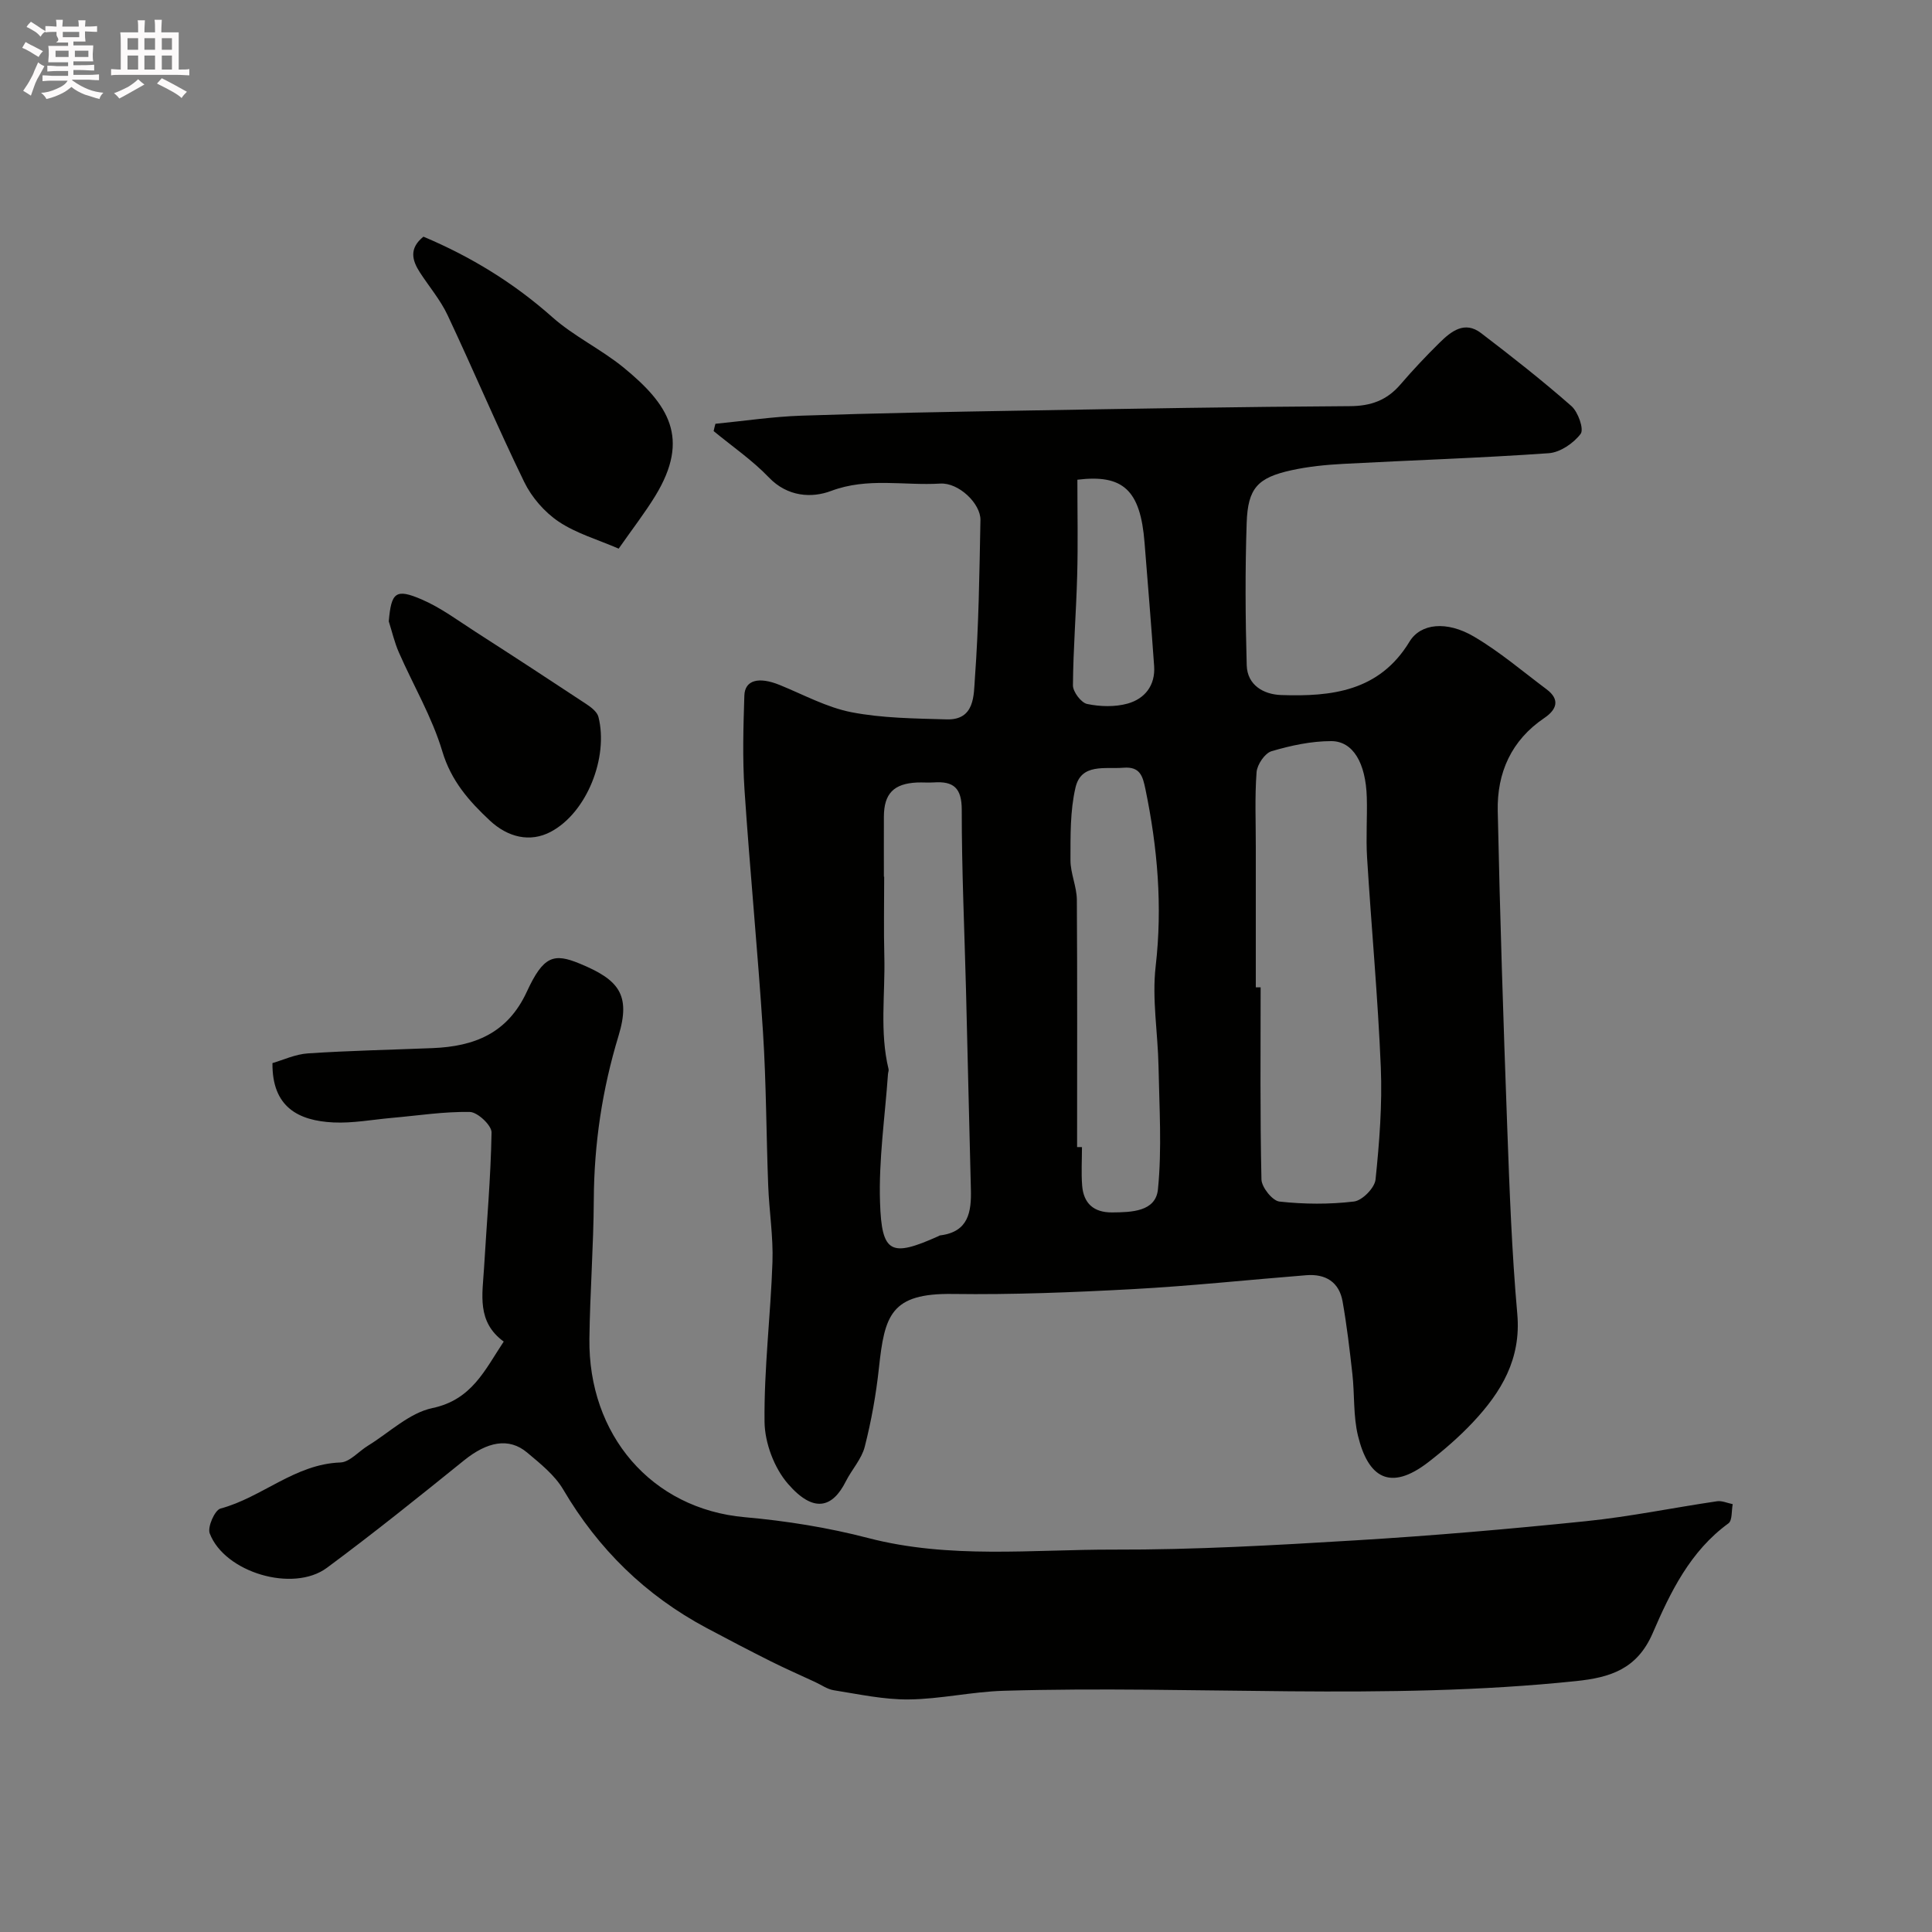<svg enable-background="new 0 0 400 400" viewBox="0 0 400 400" xmlns="http://www.w3.org/2000/svg"><rect x="0" y="0" width="400" height="400" fill="#808080" stroke="none"/><path d="m6.8 9.5c.6.3 1.3.7 2.1 1.1-.4.4-.7.8-.9 1.2-.7-.4-1.3-.8-1.8-1.1s-1.1-.6-1.6-.8c.2-.4.5-.8.7-1.2.4.2.8.5 1.5.8zm.9 6.9c-.3.6-.5 1.1-.7 1.7s-.4 1.1-.6 1.7c-.6-.4-1.1-.7-1.6-1 .7-1 1.2-1.8 1.5-2.4.3-.5.6-1.1.8-1.7.3-.6.5-1.2.8-1.8.3.3.8.6 1.3.8-.7 1.3-1.2 2.2-1.5 2.7zm.1-11c.4.3 1 .7 1.7 1.1-.5.2-.8.6-1.1 1.1-.5-.6-1-1-1.4-1.2s-.9-.6-1.5-.8c.2-.4.5-.7.9-1.1.5.3.9.6 1.4.9zm10.5 13.1c1 .4 2 .6 3.1.7-.4.4-.7.8-.8 1.3-.9-.2-1.9-.6-3-.9-1-.4-2-.9-2.8-1.6-.5.4-1.1.9-1.9 1.3s-1.9.9-3.3 1.2c-.1-.3-.5-.8-1.1-1.3 1 0 2.1-.3 3.2-.8 1.2-.5 1.9-1 2.3-1.7h-3.2c-.4 0-1 0-2 .1v-1.2c1 0 1.7.1 2 .1h3.3v-1h-2.3c-.2 0-.9 0-2 .1v-1.2c1.2 0 1.9.1 2 .1h2.3v-.8h-4.1c0-.7.1-1.2.1-1.6 0-.5 0-1.1-.1-1.8h4.1v-.7h-2.5c1-.6.1-1.1.1-1.6v-.6h-.5c-.4 0-1 0-1.8.1v-1.3c1.2 0 1.9.1 2.1.1h.2c0-.3 0-.8-.1-1.4h1.4c0 .6-.1 1-.1 1.4h3.4c0-.4 0-.8-.1-1.3h1.5c0 .4-.1.9-.1 1.3.7 0 1.5 0 2.5-.1v1.2c-1 0-1.8-.1-2.5-.1v.6c0 .3 0 .8.1 1.5h-2.5v.8h4.1c0 .7-.1 1.3-.1 1.8s0 1 .1 1.5h-4.1v.8h1.4c.8 0 1.8 0 2.9-.1v1.2c-1 0-1.9-.1-2.8-.1h-1.5v1h3.2c.3 0 1 0 2.1-.1v1.2c-1.1 0-1.8-.1-2.1-.1h-3.4l-.1.1c1.4 1 2.4 1.5 3.4 1.9zm-4.1-6.7v-1.3h-2.7v1.3zm2.2-4.1v-1.1h-3.4v1.1zm1.9 4.1v-1.3h-2.8v1.3z" fill="#fcfafa"/><path d="m37 6.7v2.3 5.4c1 0 1.8 0 2.2-.1v1.3c-.6 0-1.5-.1-2.5-.1h-11.9c-.7 0-1.3 0-1.8.1v-1.3c.5 0 1.1.1 2 .1v-5.2c0-1 0-1.8-.1-2.5h3.7c0-1.3 0-2.1-.1-2.5h1.5c0 .4-.1 1.3-.1 2.5h2.2c0-1.2 0-2.1-.1-2.6h1.5c0 .4-.1 1.3-.1 2.6zm-12.3 13.7c-.3-.4-.7-.8-1.1-1.1 1.1-.4 2.1-.9 2.9-1.3.8-.5 1.5-1 2.1-1.6.4.4.9.8 1.3 1.1-2.5 1.4-4.2 2.4-5.2 2.9zm3.9-10.1v-2.4h-2.2v2.4zm0 4.1v-2.9h-2.2v2.9zm3.5-4.1v-2.4h-2.2v2.4zm0 4.1v-2.9h-2.2v2.9zm.4 2.9 1-1.1c.6.3 1.4.7 2.5 1.3s2 1.1 2.7 1.5c-.4.4-.8.8-1.1 1.3-.8-.8-2.5-1.7-5.1-3zm3.1-7v-2.4h-2.1v2.4zm0 4.1v-2.9h-2.1v2.9z" fill="#fcfafa"/><g fill="#010100"><path d="m148.12 87.74c5.93-.58 11.86-1.48 17.81-1.68 15.26-.52 30.52-.79 45.78-1.05 22.59-.39 45.18-.79 67.78-.92 4.35-.02 7.64-1.22 10.43-4.46 2.59-3.01 5.32-5.92 8.15-8.7 2.38-2.34 5.17-4.56 8.55-1.98 6.38 4.87 12.7 9.83 18.72 15.12 1.39 1.22 2.64 4.78 1.92 5.75-1.46 1.94-4.24 3.84-6.59 4.01-14.17 1-28.38 1.45-42.57 2.21-3.59.19-7.23.55-10.73 1.32-6.99 1.54-9.02 3.7-9.26 10.9-.33 9.82-.27 19.66.01 29.48.12 4.11 3.49 6.03 7.11 6.16 10.45.36 20.35-.75 26.59-11.05 2.3-3.8 7.71-4.36 13.33-1.06 5.32 3.12 10.08 7.2 15.05 10.92 2.89 2.16 2.05 4.24-.46 5.94-6.85 4.62-9.82 11.36-9.65 19.25.46 21.86 1.17 43.73 1.97 65.58.47 12.87.94 25.76 2.08 38.58.82 9.31-3.32 16.16-9.19 22.41-2.81 2.99-5.96 5.72-9.21 8.24-8 6.18-12.5 3.15-14.59-5.47-.99-4.1-.68-8.5-1.15-12.74-.56-5.03-1.15-10.06-2.03-15.04-.71-4.03-3.52-5.76-7.52-5.44-11.97.95-23.91 2.23-35.9 2.88-12.41.67-24.86 1.17-37.28 1-12.87-.18-14.12 4.41-15.3 15.35-.59 5.47-1.57 10.94-2.93 16.27-.65 2.56-2.69 4.74-3.92 7.18-2.75 5.48-6.65 6.66-11.98.51-2.85-3.28-4.8-8.47-4.85-12.83-.12-11.02 1.26-22.05 1.64-33.09.18-5.25-.68-10.52-.88-15.79-.41-10.59-.4-21.21-1.08-31.79-1.08-16.75-2.71-33.46-3.83-50.21-.43-6.47-.24-12.99-.03-19.48.1-3.24 2.98-3.96 7.3-2.21 4.93 2 9.75 4.65 14.88 5.65 6.42 1.24 13.11 1.29 19.7 1.48 5.89.18 5.6-5.1 5.85-8.49.8-10.9.94-21.85 1.15-32.78.07-3.39-4.5-7.79-8.32-7.55-7.51.46-15.03-1.33-22.62 1.53-3.98 1.5-9.01 1.23-12.86-2.8-3.42-3.57-7.6-6.43-11.44-9.6.1-.51.24-1.01.37-1.51zm111.88 116.68h1c0 13.26-.13 26.52.17 39.77.04 1.63 2.28 4.42 3.72 4.58 5.1.56 10.35.6 15.44-.01 1.71-.2 4.28-2.82 4.46-4.54.8-7.72 1.41-15.53 1.09-23.27-.6-14.48-1.95-28.92-2.84-43.39-.26-4.15.06-8.33-.06-12.49-.21-7.06-2.82-11.62-7.36-11.63-4.14 0-8.37.91-12.36 2.09-1.39.41-2.98 2.77-3.1 4.34-.39 5.16-.15 10.37-.16 15.56zm-77-22.91h.06c0 5.49-.11 10.99.03 16.48.2 7.8-1 15.65.88 23.38.07.3-.1.65-.12.98-.62 8.86-1.94 17.75-1.65 26.58.34 10.63 2.28 11.39 12.04 7.03.15-.07.29-.18.44-.19 5.85-.73 6.46-4.87 6.33-9.58-.36-13.75-.66-27.51-1.01-41.26-.32-12.42-.89-24.84-.88-37.27 0-4.51-1.69-5.95-5.77-5.67-1.16.08-2.33-.03-3.5.02-4.8.23-6.82 2.29-6.85 7.02-.02 4.16 0 8.32 0 12.48zm40 55.98c.34 0 .67 0 1.01.01 0 2.66-.17 5.34.04 7.99.3 3.67 2.4 5.55 6.18 5.53 4.03-.03 9.05-.15 9.51-4.78.84-8.4.28-16.95.12-25.43-.13-6.93-1.38-13.96-.59-20.77 1.43-12.43.39-24.53-2.12-36.65-.55-2.64-1.07-4.72-4.53-4.44-3.85.31-8.77-.97-9.95 4.11-1.13 4.83-1.03 10-1.04 15.02-.01 2.72 1.29 5.45 1.32 8.18.11 17.07.05 34.15.05 51.23zm.06-138.17c0 6.88.14 13.33-.04 19.77-.2 7.6-.82 15.2-.88 22.8-.01 1.34 1.7 3.6 2.94 3.86 2.69.56 5.75.65 8.38-.08 3.57-1 5.77-3.77 5.49-7.78-.6-8.5-1.3-17-1.98-25.5-.85-10.99-4.48-14.22-13.91-13.07z"/><path d="m104.29 277.76c-5.62-4.09-4.4-9.75-4.08-15.16.55-9.38 1.4-18.75 1.56-28.14.03-1.46-2.89-4.21-4.49-4.24-5.39-.1-10.79.76-16.19 1.23-4.02.36-8.06 1.13-12.06.94-7.23-.35-12.72-3.16-12.62-12.29 2.16-.62 4.73-1.84 7.37-2.01 8.58-.57 17.19-.74 25.79-1.09 8.61-.35 15.51-3.03 19.5-11.67 3.44-7.45 5.58-8.05 10.97-5.82 8.03 3.32 10.63 6.38 8.01 14.98-3.37 11.09-5.05 22.32-5.11 33.89-.05 9.6-.79 19.2-.91 28.8-.25 19.81 12.78 35.22 32.17 36.94 8.58.76 17.21 2.14 25.54 4.31 16.85 4.38 33.91 2.36 50.86 2.4 16.7.05 33.42-.91 50.1-1.92 15.92-.96 31.83-2.34 47.7-3.97 9.07-.93 18.05-2.79 27.09-4.12 1.03-.15 2.16.38 3.25.6-.27 1.36-.06 3.38-.89 3.98-7.91 5.75-12.02 14.25-15.67 22.71-3.22 7.46-8.78 9.2-15.87 9.94-39.46 4.13-79.04.84-118.54 2.01-6.55.19-13.06 1.72-19.6 1.79-5.18.06-10.38-1.09-15.54-1.9-1.35-.21-2.59-1.12-3.88-1.71-3.05-1.42-6.14-2.77-9.14-4.27-4.48-2.25-8.93-4.57-13.35-6.93-12.6-6.73-22.39-16.3-29.65-28.65-1.76-2.99-4.75-5.37-7.48-7.66-3.78-3.17-8.26-2.25-13.06 1.63-9.35 7.55-18.73 15.09-28.39 22.24-7 5.19-21.19.96-24.26-7.13-.5-1.32 1.05-4.82 2.23-5.14 8.61-2.31 15.4-9.21 24.82-9.54 1.94-.07 3.79-2.3 5.72-3.48 4.41-2.71 8.54-6.77 13.32-7.78 8.19-1.72 10.87-7.89 14.78-13.77z"/><path d="m128.09 113.59c-4.31-1.87-8.76-3.14-12.42-5.59-2.92-1.96-5.59-5.03-7.13-8.2-5.55-11.4-10.48-23.1-15.88-34.57-1.48-3.14-3.81-5.88-5.72-8.82-1.63-2.52-2.29-4.99.73-7.41 9.76 4.11 18.67 9.54 26.69 16.67 4.47 3.97 10.1 6.63 14.75 10.43 9.27 7.59 13.89 14.57 6.56 26.57-2.12 3.47-4.63 6.7-7.58 10.92z"/><path d="m80.49 128.64c.52-5.99 1.41-6.86 6.82-4.53 3.98 1.71 7.55 4.4 11.23 6.76 7.66 4.92 15.29 9.9 22.88 14.92 1 .66 2.22 1.61 2.48 2.64 2.11 8.33-2.37 19.8-9.86 23.78-4.32 2.29-8.92 1.13-12.62-2.32-4.32-4.04-8.01-8.21-9.84-14.32-2.12-7.1-6.01-13.67-9.01-20.52-.9-2.06-1.4-4.27-2.08-6.41z"/></g></svg>